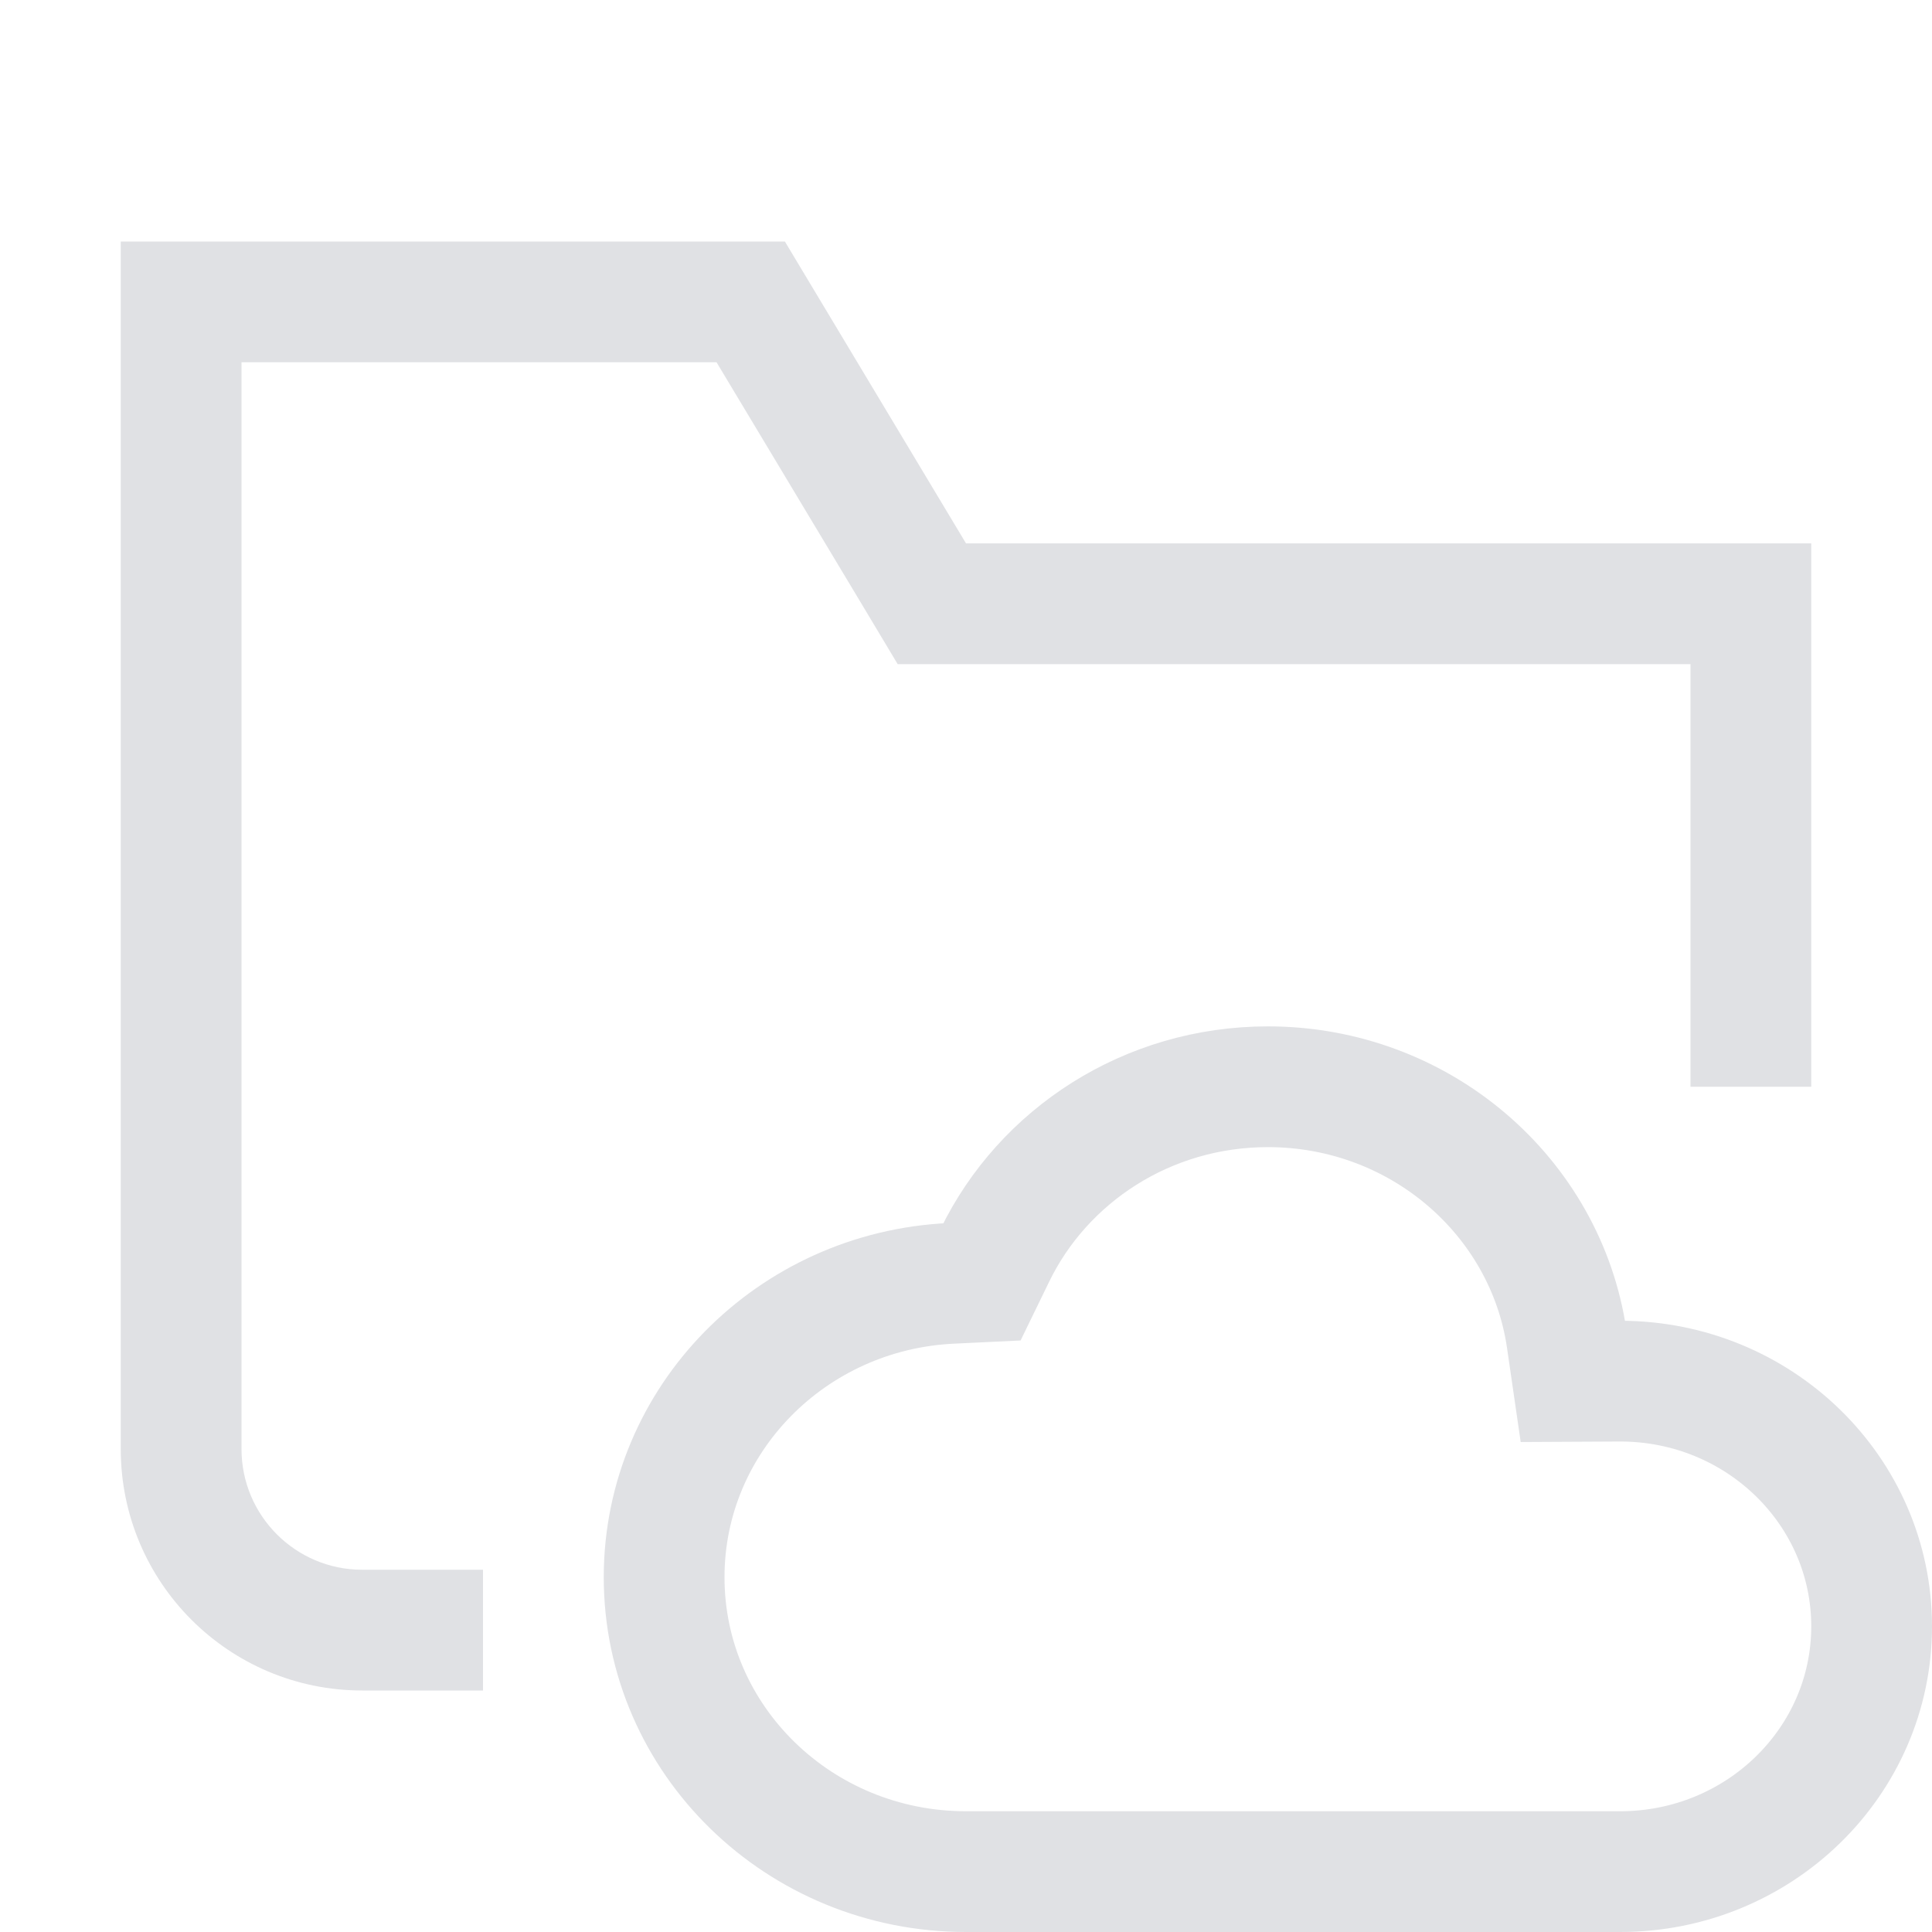 <svg width="16" height="16" viewBox="0 0 16 16" fill="none" xmlns="http://www.w3.org/2000/svg">
<path fill-rule="evenodd" clip-rule="evenodd" d="M7.143 5.014L7.434 5.5H8H14V9H15V5.5V4.5H14H8L6.5 2H2H1V3V12C1 13.105 1.895 14 3 14H4V13H3C2.448 13 2 12.552 2 12V3H5.934L7.143 5.014Z" fill="#E0E1E4"/>
<path fill-rule="evenodd" clip-rule="evenodd" d="M10.5 9C9.502 9 8.64 9.57 8.239 10.396L8.132 10.616L7.882 10.628C6.556 10.688 5.5 11.755 5.5 13.062C5.5 14.409 6.619 15.5 8 15.5H13.417C14.567 15.5 15.5 14.591 15.5 13.469C15.5 12.347 14.568 11.438 13.418 11.438L13.417 11.438L13.026 11.44L12.975 11.089C12.802 9.908 11.759 9 10.5 9Z" stroke="#E0E1E4"/>
</svg>
